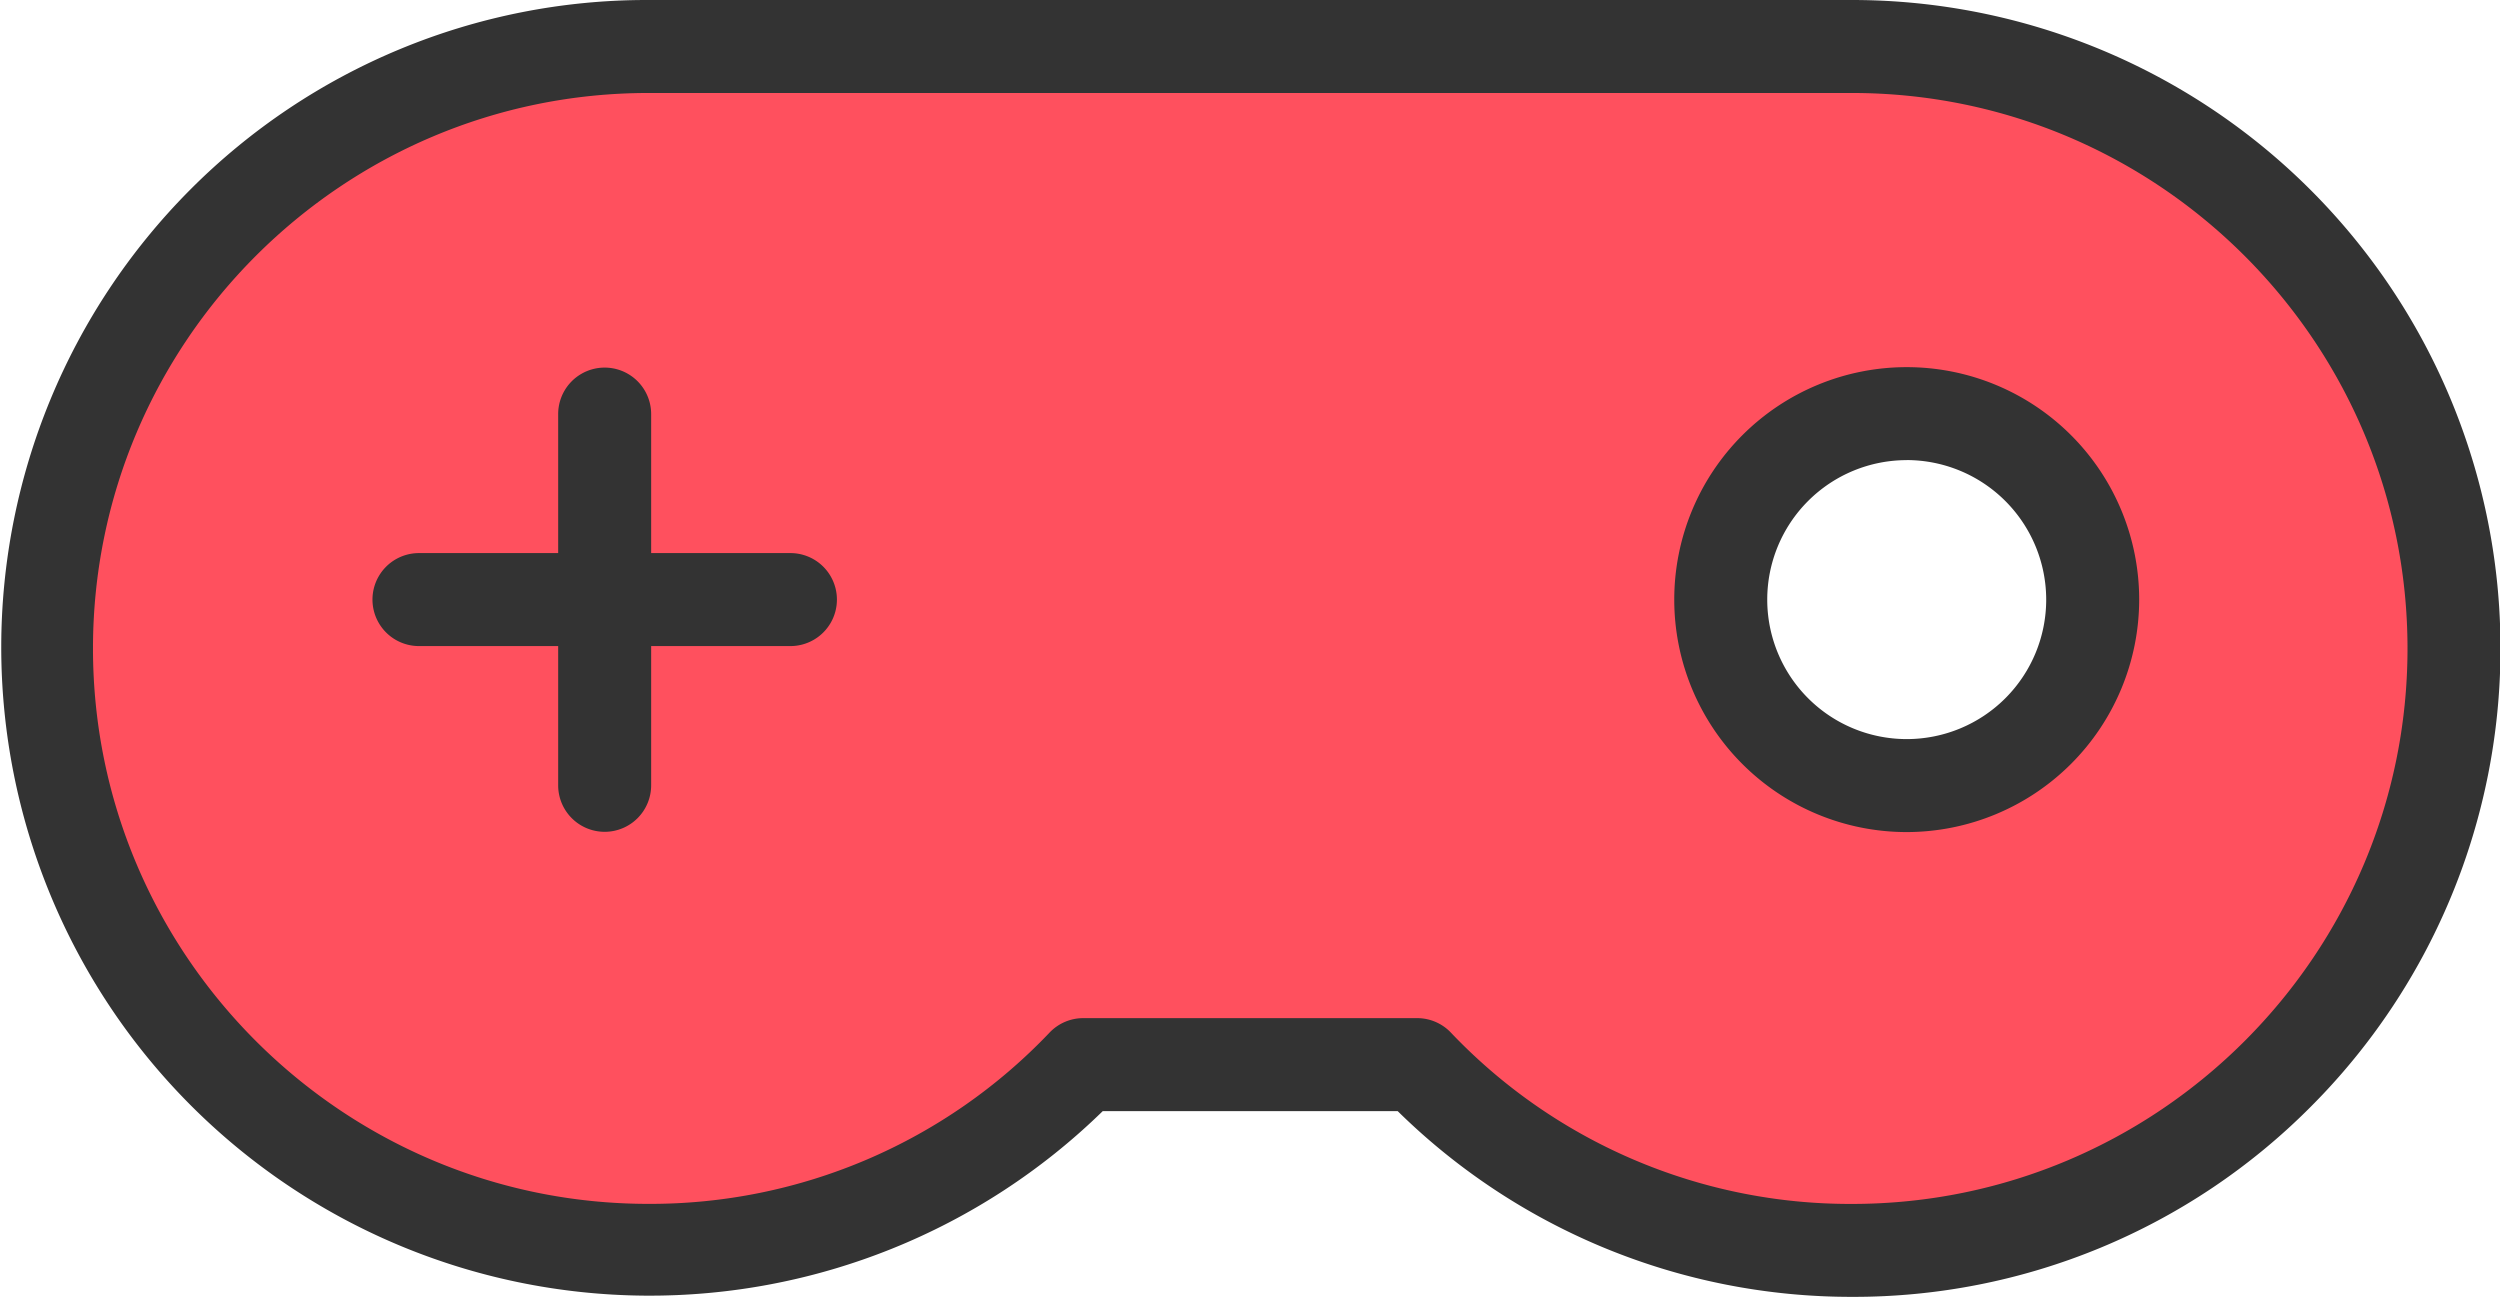 <?xml version="1.0" standalone="no"?><!DOCTYPE svg PUBLIC "-//W3C//DTD SVG 1.1//EN" "http://www.w3.org/Graphics/SVG/1.1/DTD/svg11.dtd"><svg t="1576668528049" class="icon" viewBox="0 0 1974 1024" version="1.1" xmlns="http://www.w3.org/2000/svg" p-id="4281" xmlns:xlink="http://www.w3.org/1999/xlink" width="385.547" height="200"><defs><style type="text/css"></style></defs><path d="M1462.367 36.712H511.998C249.517 36.712 36.711 249.496 36.711 512S249.517 987.287 511.998 987.287a473.934 473.934 0 0 0 343.382-146.659h263.628a473.934 473.934 0 0 0 343.359 146.659c262.504 0 475.31-212.784 475.31-475.288S1724.87 36.712 1462.367 36.712z m43.181 583.584a146.842 146.842 0 1 1 146.842-146.842 146.842 146.842 0 0 1-146.842 146.842z" fill="#FF505E" p-id="4282"></path><path d="M1462.367 1023.998A510.507 510.507 0 0 1 1103.612 877.339H870.73a511.998 511.998 0 0 1-720.767-727.329A508.648 508.648 0 0 1 511.998 0.002h950.369a511.998 511.998 0 0 1 362.058 874.034 508.671 508.671 0 0 1-362.058 149.963z m-606.987-220.08h263.628a36.711 36.711 0 0 1 26.523 11.334 434.837 434.837 0 0 0 316.835 135.37c241.854 0 438.6-196.746 438.6-438.577S1704.221 73.423 1462.367 73.423H511.998C270.167 73.423 73.421 270.169 73.421 512S270.167 950.577 511.998 950.577a434.883 434.883 0 0 0 316.858-135.37 36.711 36.711 0 0 1 26.523-11.289z" fill="#333333" p-id="4283"></path><path d="M624.31 510.141h-293.685a36.711 36.711 0 0 1 0-73.421h293.685a36.711 36.711 0 0 1 0 73.421z" fill="#333333" p-id="4284"></path><path d="M477.444 656.8a36.711 36.711 0 0 1-36.711-36.711V326.772a36.711 36.711 0 0 1 73.421 0v293.318a36.711 36.711 0 0 1-36.711 36.711zM1505.548 657.007a183.553 183.553 0 1 1 183.553-183.553 183.782 183.782 0 0 1-183.553 183.553z m0-293.685a110.132 110.132 0 1 0 110.132 110.132 110.269 110.269 0 0 0-110.132-110.178z" fill="#333333" p-id="4285"></path></svg>